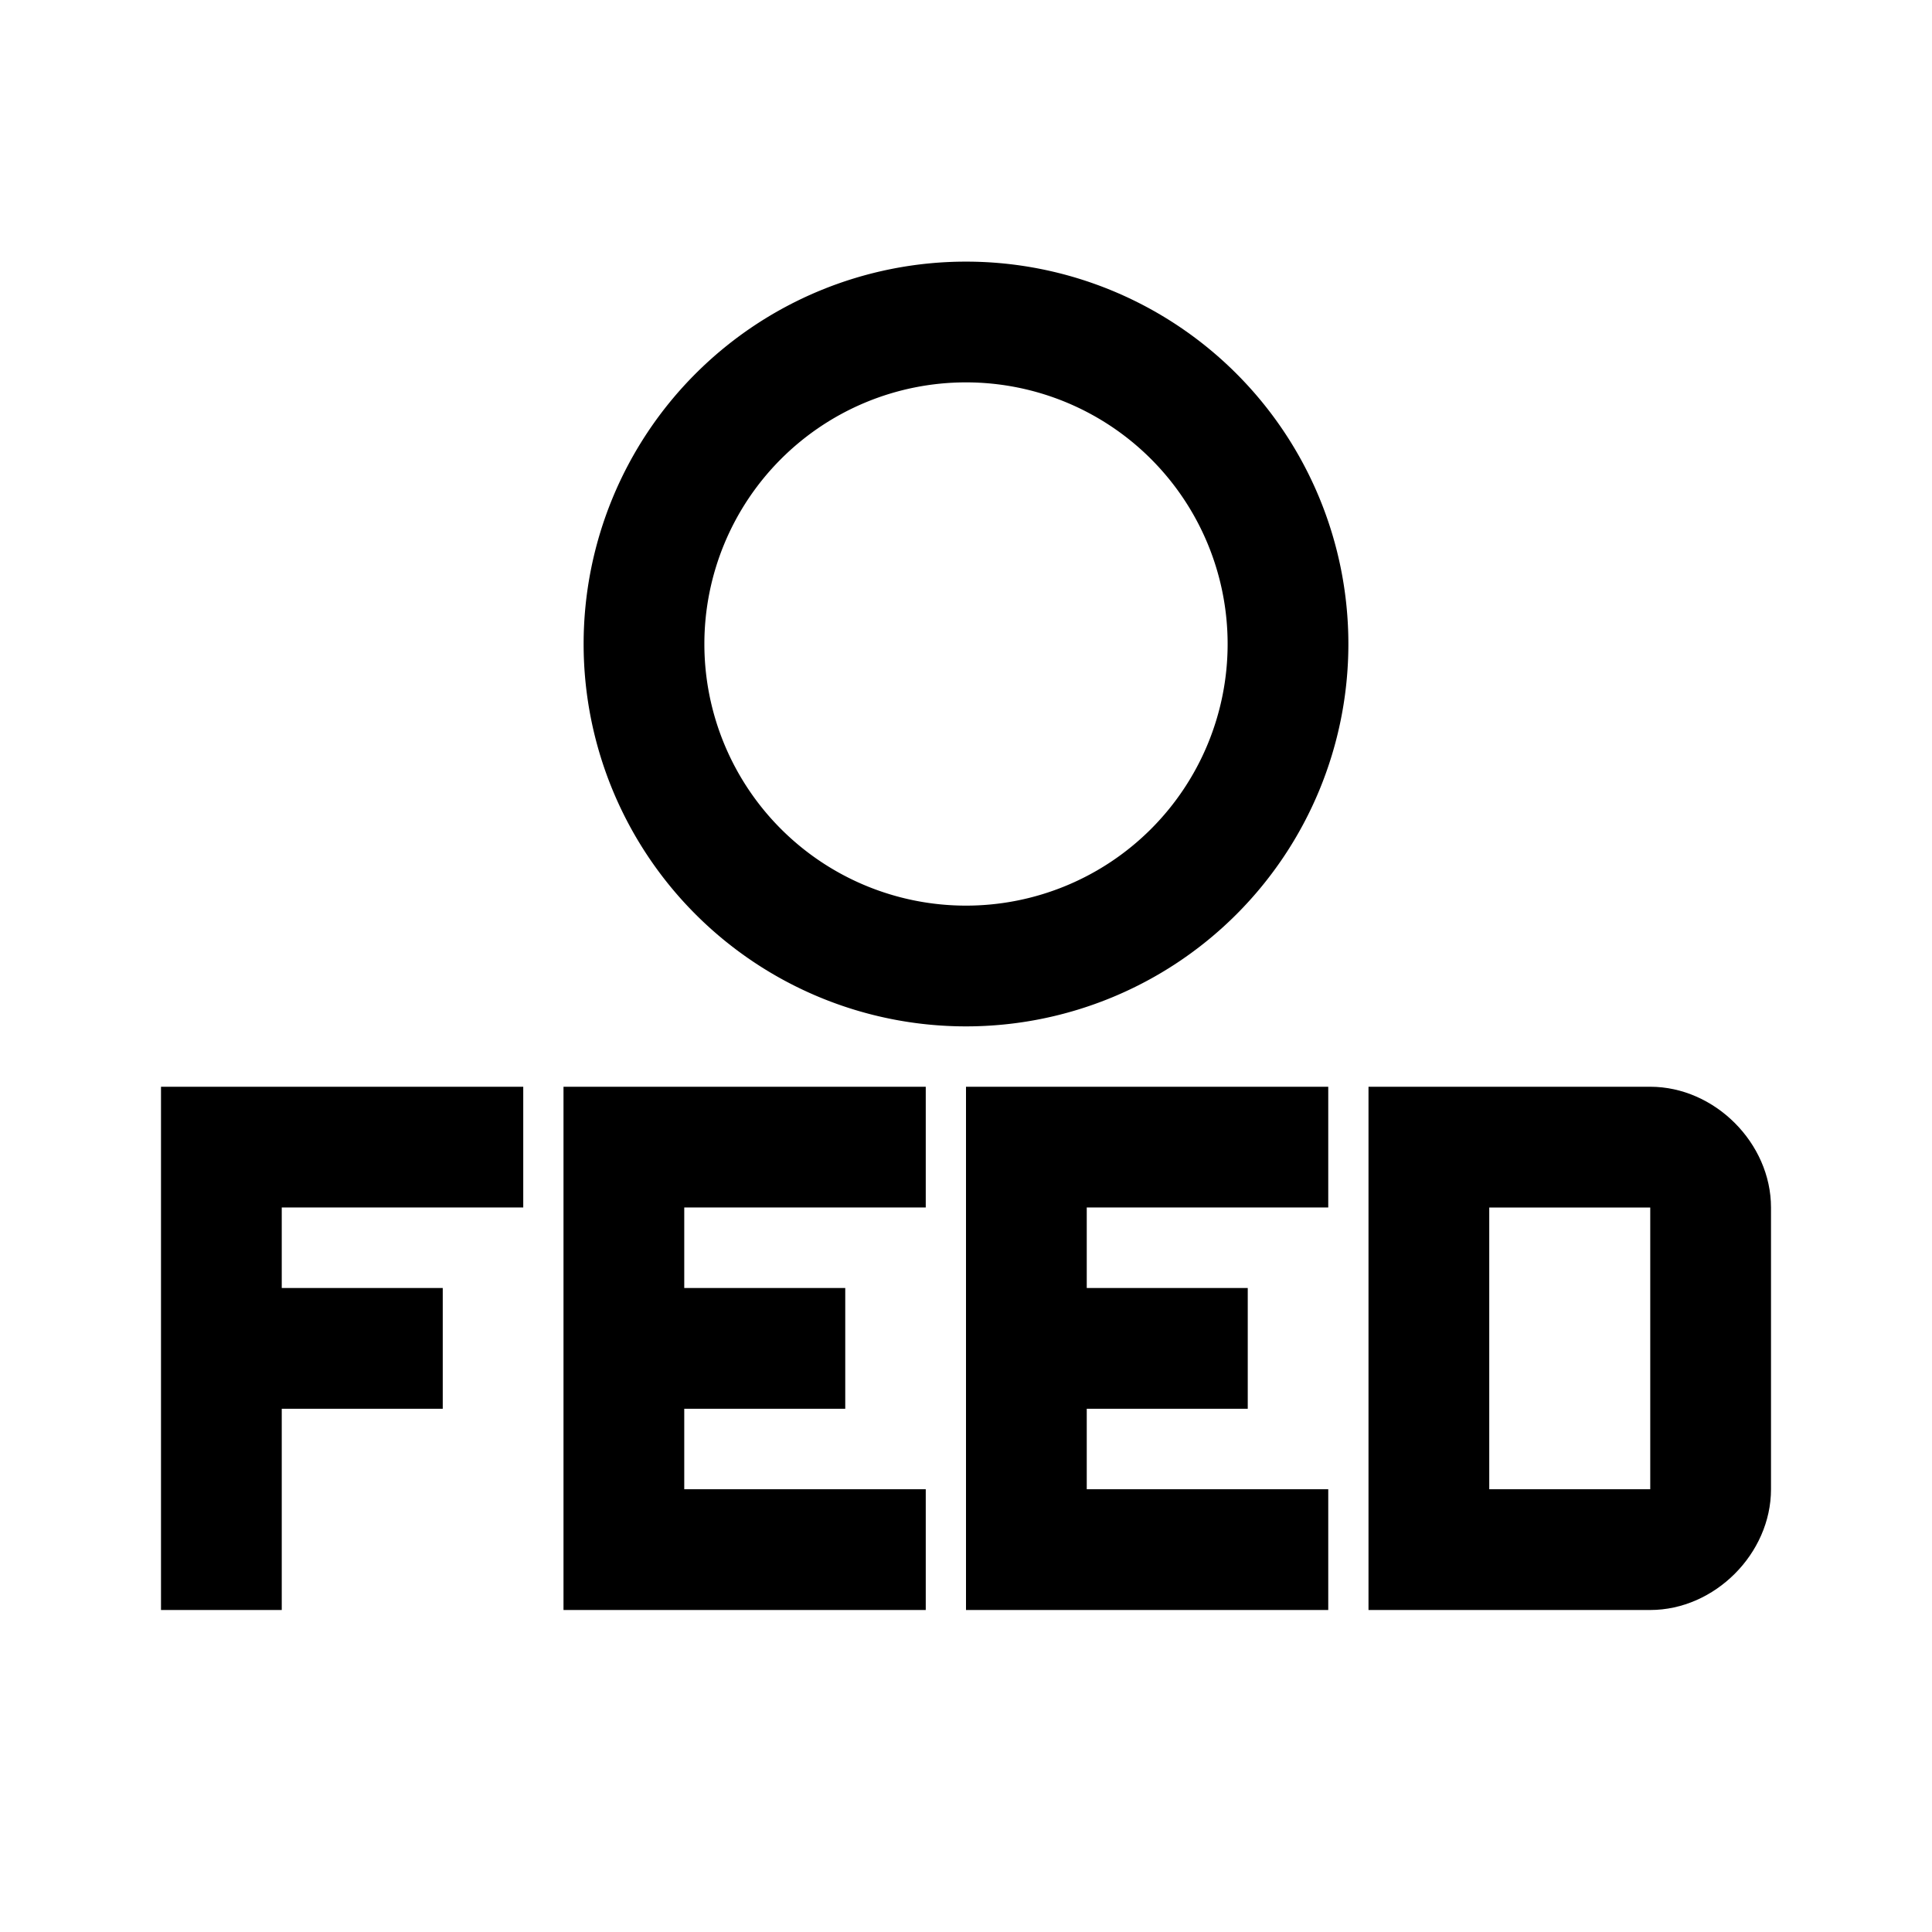 <svg xmlns="http://www.w3.org/2000/svg" 
    width="24px" 
    height="24px" 
    viewBox="0 0 24 24">
    <path d="M2 13.5v6.5h1.5v-2.5h2v-1.5h-2v-1h3v-1.5h6.5zM7 13.5v6.5h4.5v-1.5h-3v-1h2v-1.5h-2v-1h3v-1.5h6.5zM12 13.5v6.5h4.5v-1.5h-3v-1h2v-1.5h-2v-1h3v-1.5h6.5zM20.5 13.5h-3.5v6.5h3.5c0.8 0 1.5 -0.7 1.5 -1.5v-3.5c0 -0.8 -0.7 -1.5 -1.5 -1.5zm0 5h-2 v-3.5h2v3.5z" fill="#000000"/>
	<path d="M8 8a4 4 0 0 1 8 0a4 4 0 0 1 -8 0" stroke="#000000" fill="transparent" stroke-width="1.5"/>
</svg>